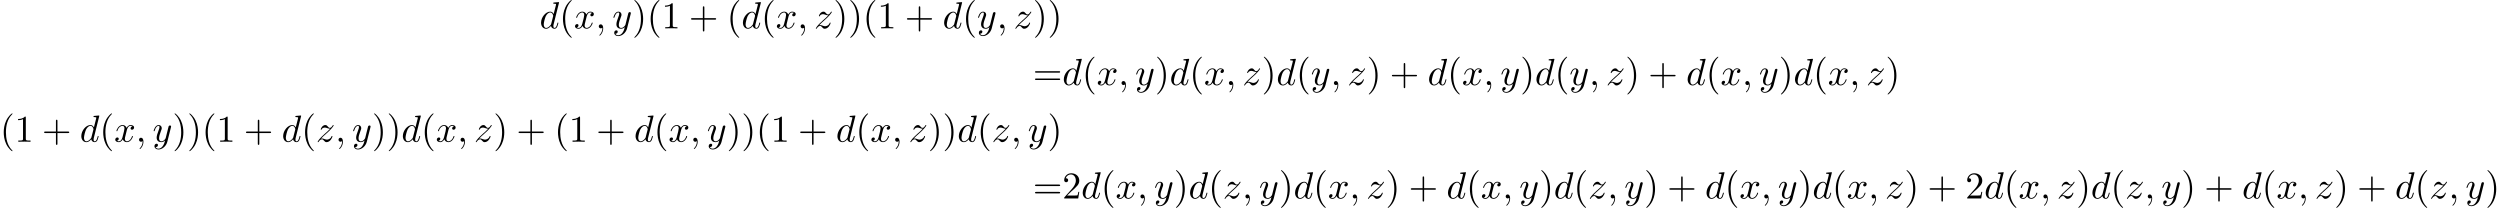 <?xml version='1.0' encoding='UTF-8'?>
<!-- This file was generated by dvisvgm 2.13.3 -->
<svg version='1.1' xmlns='http://www.w3.org/2000/svg' xmlns:xlink='http://www.w3.org/1999/xlink' width='988.427pt' height='82.192pt' viewBox='-44.22 47.685 988.427 82.192'>
<defs>
<path id='g1-40' d='M3.298 2.391C3.298 2.361 3.298 2.341 3.128 2.172C1.883 .917 1.564-.966 1.564-2.491C1.564-4.224 1.943-5.958 3.168-7.203C3.298-7.323 3.298-7.342 3.298-7.372C3.298-7.442 3.258-7.472 3.198-7.472C3.098-7.472 2.202-6.795 1.614-5.529C1.106-4.433 .986-3.328 .986-2.491C.986-1.714 1.096-.508 1.644 .618C2.242 1.843 3.098 2.491 3.198 2.491C3.258 2.491 3.298 2.461 3.298 2.391Z'/>
<path id='g1-41' d='M2.879-2.491C2.879-3.268 2.77-4.473 2.222-5.599C1.624-6.824 .767-7.472 .667-7.472C.608-7.472 .568-7.432 .568-7.372C.568-7.342 .568-7.323 .757-7.143C1.733-6.157 2.301-4.573 2.301-2.491C2.301-.787 1.933 .966 .697 2.222C.568 2.341 .568 2.361 .568 2.391C.568 2.451 .608 2.491 .667 2.491C.767 2.491 1.664 1.813 2.252 .548C2.76-.548 2.879-1.654 2.879-2.491Z'/>
<path id='g1-43' d='M4.075-2.291H6.854C6.994-2.291 7.183-2.291 7.183-2.491S6.994-2.69 6.854-2.69H4.075V-5.479C4.075-5.619 4.075-5.808 3.875-5.808S3.676-5.619 3.676-5.479V-2.69H.887C.747-2.69 .558-2.69 .558-2.491S.747-2.291 .887-2.291H3.676V.498C3.676 .638 3.676 .827 3.875 .827S4.075 .638 4.075 .498V-2.291Z'/>
<path id='g1-49' d='M2.929-6.376C2.929-6.615 2.929-6.635 2.7-6.635C2.082-5.998 1.205-5.998 .887-5.998V-5.689C1.086-5.689 1.674-5.689 2.192-5.948V-.787C2.192-.428 2.162-.309 1.265-.309H.946V0C1.295-.03 2.162-.03 2.56-.03S3.826-.03 4.174 0V-.309H3.856C2.959-.309 2.929-.418 2.929-.787V-6.376Z'/>
<path id='g1-50' d='M1.265-.767L2.321-1.793C3.875-3.168 4.473-3.706 4.473-4.702C4.473-5.838 3.577-6.635 2.361-6.635C1.235-6.635 .498-5.719 .498-4.832C.498-4.274 .996-4.274 1.026-4.274C1.196-4.274 1.544-4.394 1.544-4.802C1.544-5.061 1.365-5.32 1.016-5.32C.936-5.32 .917-5.32 .887-5.31C1.116-5.958 1.654-6.326 2.232-6.326C3.138-6.326 3.567-5.519 3.567-4.702C3.567-3.905 3.068-3.118 2.521-2.501L.608-.369C.498-.259 .498-.239 .498 0H4.194L4.473-1.733H4.224C4.174-1.435 4.105-.996 4.005-.847C3.935-.767 3.278-.767 3.059-.767H1.265Z'/>
<path id='g1-61' d='M6.844-3.258C6.994-3.258 7.183-3.258 7.183-3.457S6.994-3.656 6.854-3.656H.887C.747-3.656 .558-3.656 .558-3.457S.747-3.258 .897-3.258H6.844ZM6.854-1.325C6.994-1.325 7.183-1.325 7.183-1.524S6.994-1.724 6.844-1.724H.897C.747-1.724 .558-1.724 .558-1.524S.747-1.325 .887-1.325H6.854Z'/>
<path id='g0-59' d='M2.022-.01C2.022-.667 1.773-1.056 1.385-1.056C1.056-1.056 .857-.807 .857-.528C.857-.259 1.056 0 1.385 0C1.504 0 1.634-.04 1.733-.13C1.763-.149 1.773-.159 1.783-.159S1.803-.149 1.803-.01C1.803 .727 1.455 1.325 1.126 1.654C1.016 1.763 1.016 1.783 1.016 1.813C1.016 1.883 1.066 1.923 1.116 1.923C1.225 1.923 2.022 1.156 2.022-.01Z'/>
<path id='g0-100' d='M5.141-6.804C5.141-6.814 5.141-6.914 5.011-6.914C4.862-6.914 3.915-6.824 3.746-6.804C3.666-6.795 3.606-6.745 3.606-6.615C3.606-6.496 3.696-6.496 3.846-6.496C4.324-6.496 4.344-6.426 4.344-6.326L4.314-6.127L3.716-3.766C3.537-4.134 3.248-4.403 2.8-4.403C1.634-4.403 .399-2.939 .399-1.484C.399-.548 .946 .11 1.724 .11C1.923 .11 2.421 .07 3.019-.638C3.098-.219 3.447 .11 3.925 .11C4.274 .11 4.503-.12 4.663-.438C4.832-.797 4.961-1.405 4.961-1.425C4.961-1.524 4.872-1.524 4.842-1.524C4.742-1.524 4.732-1.484 4.702-1.345C4.533-.697 4.354-.11 3.945-.11C3.676-.11 3.646-.369 3.646-.568C3.646-.807 3.666-.877 3.706-1.046L5.141-6.804ZM3.068-1.186C3.019-1.006 3.019-.986 2.869-.817C2.431-.269 2.022-.11 1.743-.11C1.245-.11 1.106-.658 1.106-1.046C1.106-1.544 1.425-2.77 1.654-3.228C1.963-3.816 2.411-4.184 2.809-4.184C3.457-4.184 3.597-3.367 3.597-3.308S3.577-3.188 3.567-3.138L3.068-1.186Z'/>
<path id='g0-120' d='M3.328-3.009C3.387-3.268 3.616-4.184 4.314-4.184C4.364-4.184 4.603-4.184 4.812-4.055C4.533-4.005 4.334-3.756 4.334-3.517C4.334-3.357 4.443-3.168 4.712-3.168C4.932-3.168 5.25-3.347 5.25-3.746C5.25-4.264 4.663-4.403 4.324-4.403C3.746-4.403 3.397-3.875 3.278-3.646C3.029-4.304 2.491-4.403 2.202-4.403C1.166-4.403 .598-3.118 .598-2.869C.598-2.77 .697-2.77 .717-2.77C.797-2.77 .827-2.79 .847-2.879C1.186-3.935 1.843-4.184 2.182-4.184C2.371-4.184 2.72-4.095 2.72-3.517C2.72-3.208 2.55-2.54 2.182-1.146C2.022-.528 1.674-.11 1.235-.11C1.176-.11 .946-.11 .737-.239C.986-.289 1.205-.498 1.205-.777C1.205-1.046 .986-1.126 .837-1.126C.538-1.126 .289-.867 .289-.548C.289-.09 .787 .11 1.225 .11C1.883 .11 2.242-.588 2.271-.648C2.391-.279 2.75 .11 3.347 .11C4.374 .11 4.941-1.176 4.941-1.425C4.941-1.524 4.852-1.524 4.822-1.524C4.732-1.524 4.712-1.484 4.692-1.415C4.364-.349 3.686-.11 3.367-.11C2.979-.11 2.819-.428 2.819-.767C2.819-.986 2.879-1.205 2.989-1.644L3.328-3.009Z'/>
<path id='g0-121' d='M4.842-3.796C4.882-3.935 4.882-3.955 4.882-4.025C4.882-4.204 4.742-4.294 4.593-4.294C4.493-4.294 4.334-4.234 4.244-4.085C4.224-4.035 4.144-3.726 4.105-3.547C4.035-3.288 3.965-3.019 3.905-2.75L3.457-.956C3.417-.807 2.989-.11 2.331-.11C1.823-.11 1.714-.548 1.714-.917C1.714-1.375 1.883-1.993 2.222-2.869C2.381-3.278 2.421-3.387 2.421-3.587C2.421-4.035 2.102-4.403 1.604-4.403C.658-4.403 .289-2.959 .289-2.869C.289-2.77 .389-2.77 .408-2.77C.508-2.77 .518-2.79 .568-2.949C.837-3.885 1.235-4.184 1.574-4.184C1.654-4.184 1.823-4.184 1.823-3.866C1.823-3.616 1.724-3.357 1.654-3.168C1.255-2.112 1.076-1.544 1.076-1.076C1.076-.189 1.704 .11 2.291 .11C2.68 .11 3.019-.06 3.298-.339C3.168 .179 3.049 .667 2.65 1.196C2.391 1.534 2.012 1.823 1.554 1.823C1.415 1.823 .966 1.793 .797 1.405C.956 1.405 1.086 1.405 1.225 1.285C1.325 1.196 1.425 1.066 1.425 .877C1.425 .568 1.156 .528 1.056 .528C.827 .528 .498 .687 .498 1.176C.498 1.674 .936 2.042 1.554 2.042C2.58 2.042 3.606 1.136 3.885 .01L4.842-3.796Z'/>
<path id='g0-122' d='M1.325-.827C1.863-1.405 2.152-1.654 2.511-1.963C2.511-1.973 3.128-2.501 3.487-2.859C4.433-3.786 4.653-4.264 4.653-4.304C4.653-4.403 4.563-4.403 4.543-4.403C4.473-4.403 4.443-4.384 4.394-4.294C4.095-3.816 3.885-3.656 3.646-3.656S3.288-3.806 3.138-3.975C2.949-4.204 2.78-4.403 2.451-4.403C1.704-4.403 1.245-3.477 1.245-3.268C1.245-3.218 1.275-3.158 1.365-3.158S1.474-3.208 1.494-3.268C1.684-3.726 2.262-3.736 2.341-3.736C2.55-3.736 2.74-3.666 2.969-3.587C3.367-3.437 3.477-3.437 3.736-3.437C3.377-3.009 2.54-2.291 2.351-2.132L1.455-1.295C.777-.628 .428-.06 .428 .01C.428 .11 .528 .11 .548 .11C.628 .11 .648 .09 .707-.02C.936-.369 1.235-.638 1.554-.638C1.783-.638 1.883-.548 2.132-.259C2.301-.05 2.481 .11 2.77 .11C3.756 .11 4.334-1.156 4.334-1.425C4.334-1.474 4.294-1.524 4.214-1.524C4.125-1.524 4.105-1.465 4.075-1.395C3.846-.747 3.208-.558 2.879-.558C2.68-.558 2.501-.618 2.291-.687C1.953-.817 1.803-.857 1.594-.857C1.574-.857 1.415-.857 1.325-.827Z'/>
</defs>
<g id='page1' transform='matrix(1.5 0 0 1.5 0 0)'>
<use x='112.735' y='39.262' xlink:href='#g0-100'/>
<use x='117.921' y='39.262' xlink:href='#g1-40'/>
<use x='121.795' y='39.262' xlink:href='#g0-120'/>
<use x='127.489' y='39.262' xlink:href='#g0-59'/>
<use x='131.917' y='39.262' xlink:href='#g0-121'/>
<use x='137.159' y='39.262' xlink:href='#g1-41'/>
<use x='141.033' y='39.262' xlink:href='#g1-40'/>
<use x='144.908' y='39.262' xlink:href='#g1-49'/>
<use x='152.103' y='39.262' xlink:href='#g1-43'/>
<use x='162.065' y='39.262' xlink:href='#g1-40'/>
<use x='165.94' y='39.262' xlink:href='#g0-100'/>
<use x='171.125' y='39.262' xlink:href='#g1-40'/>
<use x='175' y='39.262' xlink:href='#g0-120'/>
<use x='180.693' y='39.262' xlink:href='#g0-59'/>
<use x='185.121' y='39.262' xlink:href='#g0-122'/>
<use x='190.193' y='39.262' xlink:href='#g1-41'/>
<use x='194.067' y='39.262' xlink:href='#g1-41'/>
<use x='197.941' y='39.262' xlink:href='#g1-40'/>
<use x='201.816' y='39.262' xlink:href='#g1-49'/>
<use x='209.011' y='39.262' xlink:href='#g1-43'/>
<use x='218.973' y='39.262' xlink:href='#g0-100'/>
<use x='224.159' y='39.262' xlink:href='#g1-40'/>
<use x='228.033' y='39.262' xlink:href='#g0-121'/>
<use x='233.275' y='39.262' xlink:href='#g0-59'/>
<use x='237.703' y='39.262' xlink:href='#g0-122'/>
<use x='242.774' y='39.262' xlink:href='#g1-41'/>
<use x='246.649' y='39.262' xlink:href='#g1-41'/>
<use x='242.774' y='54.206' xlink:href='#g1-61'/>
<use x='250.523' y='54.206' xlink:href='#g0-100'/>
<use x='255.708' y='54.206' xlink:href='#g1-40'/>
<use x='259.583' y='54.206' xlink:href='#g0-120'/>
<use x='265.277' y='54.206' xlink:href='#g0-59'/>
<use x='269.705' y='54.206' xlink:href='#g0-121'/>
<use x='274.946' y='54.206' xlink:href='#g1-41'/>
<use x='278.821' y='54.206' xlink:href='#g0-100'/>
<use x='284.006' y='54.206' xlink:href='#g1-40'/>
<use x='287.881' y='54.206' xlink:href='#g0-120'/>
<use x='293.575' y='54.206' xlink:href='#g0-59'/>
<use x='298.002' y='54.206' xlink:href='#g0-122'/>
<use x='303.074' y='54.206' xlink:href='#g1-41'/>
<use x='306.948' y='54.206' xlink:href='#g0-100'/>
<use x='312.133' y='54.206' xlink:href='#g1-40'/>
<use x='316.008' y='54.206' xlink:href='#g0-121'/>
<use x='321.25' y='54.206' xlink:href='#g0-59'/>
<use x='325.678' y='54.206' xlink:href='#g0-122'/>
<use x='330.749' y='54.206' xlink:href='#g1-41'/>
<use x='336.837' y='54.206' xlink:href='#g1-43'/>
<use x='346.8' y='54.206' xlink:href='#g0-100'/>
<use x='351.985' y='54.206' xlink:href='#g1-40'/>
<use x='355.86' y='54.206' xlink:href='#g0-120'/>
<use x='361.553' y='54.206' xlink:href='#g0-59'/>
<use x='365.981' y='54.206' xlink:href='#g0-121'/>
<use x='371.223' y='54.206' xlink:href='#g1-41'/>
<use x='375.098' y='54.206' xlink:href='#g0-100'/>
<use x='380.283' y='54.206' xlink:href='#g1-40'/>
<use x='384.157' y='54.206' xlink:href='#g0-121'/>
<use x='389.399' y='54.206' xlink:href='#g0-59'/>
<use x='393.827' y='54.206' xlink:href='#g0-122'/>
<use x='398.898' y='54.206' xlink:href='#g1-41'/>
<use x='404.987' y='54.206' xlink:href='#g1-43'/>
<use x='414.949' y='54.206' xlink:href='#g0-100'/>
<use x='420.135' y='54.206' xlink:href='#g1-40'/>
<use x='424.009' y='54.206' xlink:href='#g0-120'/>
<use x='429.703' y='54.206' xlink:href='#g0-59'/>
<use x='434.131' y='54.206' xlink:href='#g0-121'/>
<use x='439.373' y='54.206' xlink:href='#g1-41'/>
<use x='443.247' y='54.206' xlink:href='#g0-100'/>
<use x='448.433' y='54.206' xlink:href='#g1-40'/>
<use x='452.307' y='54.206' xlink:href='#g0-120'/>
<use x='458.001' y='54.206' xlink:href='#g0-59'/>
<use x='462.429' y='54.206' xlink:href='#g0-122'/>
<use x='467.5' y='54.206' xlink:href='#g1-41'/>
<use x='-29.48' y='69.15' xlink:href='#g1-40'/>
<use x='-25.606' y='69.15' xlink:href='#g1-49'/>
<use x='-18.411' y='69.15' xlink:href='#g1-43'/>
<use x='-8.448' y='69.15' xlink:href='#g0-100'/>
<use x='-3.263' y='69.15' xlink:href='#g1-40'/>
<use x='.612' y='69.15' xlink:href='#g0-120'/>
<use x='6.306' y='69.15' xlink:href='#g0-59'/>
<use x='10.734' y='69.15' xlink:href='#g0-121'/>
<use x='15.976' y='69.15' xlink:href='#g1-41'/>
<use x='19.85' y='69.15' xlink:href='#g1-41'/>
<use x='23.724' y='69.15' xlink:href='#g1-40'/>
<use x='27.599' y='69.15' xlink:href='#g1-49'/>
<use x='34.794' y='69.15' xlink:href='#g1-43'/>
<use x='44.756' y='69.15' xlink:href='#g0-100'/>
<use x='49.942' y='69.15' xlink:href='#g1-40'/>
<use x='53.816' y='69.15' xlink:href='#g0-122'/>
<use x='58.888' y='69.15' xlink:href='#g0-59'/>
<use x='63.315' y='69.15' xlink:href='#g0-121'/>
<use x='68.557' y='69.15' xlink:href='#g1-41'/>
<use x='72.432' y='69.15' xlink:href='#g1-41'/>
<use x='76.306' y='69.15' xlink:href='#g0-100'/>
<use x='81.492' y='69.15' xlink:href='#g1-40'/>
<use x='85.366' y='69.15' xlink:href='#g0-120'/>
<use x='91.06' y='69.15' xlink:href='#g0-59'/>
<use x='95.488' y='69.15' xlink:href='#g0-122'/>
<use x='100.559' y='69.15' xlink:href='#g1-41'/>
<use x='106.647' y='69.15' xlink:href='#g1-43'/>
<use x='116.61' y='69.15' xlink:href='#g1-40'/>
<use x='120.484' y='69.15' xlink:href='#g1-49'/>
<use x='127.679' y='69.15' xlink:href='#g1-43'/>
<use x='137.642' y='69.15' xlink:href='#g0-100'/>
<use x='142.827' y='69.15' xlink:href='#g1-40'/>
<use x='146.702' y='69.15' xlink:href='#g0-120'/>
<use x='152.396' y='69.15' xlink:href='#g0-59'/>
<use x='156.824' y='69.15' xlink:href='#g0-121'/>
<use x='162.065' y='69.15' xlink:href='#g1-41'/>
<use x='165.94' y='69.15' xlink:href='#g1-41'/>
<use x='169.814' y='69.15' xlink:href='#g1-40'/>
<use x='173.689' y='69.15' xlink:href='#g1-49'/>
<use x='180.884' y='69.15' xlink:href='#g1-43'/>
<use x='190.846' y='69.15' xlink:href='#g0-100'/>
<use x='196.032' y='69.15' xlink:href='#g1-40'/>
<use x='199.906' y='69.15' xlink:href='#g0-120'/>
<use x='205.6' y='69.15' xlink:href='#g0-59'/>
<use x='210.028' y='69.15' xlink:href='#g0-122'/>
<use x='215.099' y='69.15' xlink:href='#g1-41'/>
<use x='218.974' y='69.15' xlink:href='#g1-41'/>
<use x='222.848' y='69.15' xlink:href='#g0-100'/>
<use x='228.033' y='69.15' xlink:href='#g1-40'/>
<use x='231.908' y='69.15' xlink:href='#g0-122'/>
<use x='236.979' y='69.15' xlink:href='#g0-59'/>
<use x='241.407' y='69.15' xlink:href='#g0-121'/>
<use x='246.649' y='69.15' xlink:href='#g1-41'/>
<use x='242.774' y='84.094' xlink:href='#g1-61'/>
<use x='250.523' y='84.094' xlink:href='#g1-50'/>
<use x='255.504' y='84.094' xlink:href='#g0-100'/>
<use x='260.69' y='84.094' xlink:href='#g1-40'/>
<use x='264.564' y='84.094' xlink:href='#g0-120'/>
<use x='270.258' y='84.094' xlink:href='#g0-59'/>
<use x='274.686' y='84.094' xlink:href='#g0-121'/>
<use x='279.928' y='84.094' xlink:href='#g1-41'/>
<use x='283.802' y='84.094' xlink:href='#g0-100'/>
<use x='288.988' y='84.094' xlink:href='#g1-40'/>
<use x='292.862' y='84.094' xlink:href='#g0-122'/>
<use x='297.933' y='84.094' xlink:href='#g0-59'/>
<use x='302.361' y='84.094' xlink:href='#g0-121'/>
<use x='307.603' y='84.094' xlink:href='#g1-41'/>
<use x='311.477' y='84.094' xlink:href='#g0-100'/>
<use x='316.663' y='84.094' xlink:href='#g1-40'/>
<use x='320.537' y='84.094' xlink:href='#g0-120'/>
<use x='326.231' y='84.094' xlink:href='#g0-59'/>
<use x='330.659' y='84.094' xlink:href='#g0-122'/>
<use x='335.73' y='84.094' xlink:href='#g1-41'/>
<use x='341.818' y='84.094' xlink:href='#g1-43'/>
<use x='351.781' y='84.094' xlink:href='#g0-100'/>
<use x='356.966' y='84.094' xlink:href='#g1-40'/>
<use x='360.841' y='84.094' xlink:href='#g0-120'/>
<use x='366.535' y='84.094' xlink:href='#g0-59'/>
<use x='370.963' y='84.094' xlink:href='#g0-121'/>
<use x='376.205' y='84.094' xlink:href='#g1-41'/>
<use x='380.079' y='84.094' xlink:href='#g0-100'/>
<use x='385.264' y='84.094' xlink:href='#g1-40'/>
<use x='389.139' y='84.094' xlink:href='#g0-122'/>
<use x='394.21' y='84.094' xlink:href='#g0-59'/>
<use x='398.638' y='84.094' xlink:href='#g0-121'/>
<use x='403.88' y='84.094' xlink:href='#g1-41'/>
<use x='409.968' y='84.094' xlink:href='#g1-43'/>
<use x='419.931' y='84.094' xlink:href='#g0-100'/>
<use x='425.116' y='84.094' xlink:href='#g1-40'/>
<use x='428.99' y='84.094' xlink:href='#g0-120'/>
<use x='434.684' y='84.094' xlink:href='#g0-59'/>
<use x='439.112' y='84.094' xlink:href='#g0-121'/>
<use x='444.354' y='84.094' xlink:href='#g1-41'/>
<use x='448.228' y='84.094' xlink:href='#g0-100'/>
<use x='453.414' y='84.094' xlink:href='#g1-40'/>
<use x='457.288' y='84.094' xlink:href='#g0-120'/>
<use x='462.982' y='84.094' xlink:href='#g0-59'/>
<use x='467.41' y='84.094' xlink:href='#g0-122'/>
<use x='472.481' y='84.094' xlink:href='#g1-41'/>
<use x='478.57' y='84.094' xlink:href='#g1-43'/>
<use x='488.532' y='84.094' xlink:href='#g1-50'/>
<use x='493.514' y='84.094' xlink:href='#g0-100'/>
<use x='498.699' y='84.094' xlink:href='#g1-40'/>
<use x='502.573' y='84.094' xlink:href='#g0-120'/>
<use x='508.267' y='84.094' xlink:href='#g0-59'/>
<use x='512.695' y='84.094' xlink:href='#g0-122'/>
<use x='517.766' y='84.094' xlink:href='#g1-41'/>
<use x='521.641' y='84.094' xlink:href='#g0-100'/>
<use x='526.826' y='84.094' xlink:href='#g1-40'/>
<use x='530.701' y='84.094' xlink:href='#g0-122'/>
<use x='535.772' y='84.094' xlink:href='#g0-59'/>
<use x='540.2' y='84.094' xlink:href='#g0-121'/>
<use x='545.442' y='84.094' xlink:href='#g1-41'/>
<use x='551.53' y='84.094' xlink:href='#g1-43'/>
<use x='561.492' y='84.094' xlink:href='#g0-100'/>
<use x='566.678' y='84.094' xlink:href='#g1-40'/>
<use x='570.552' y='84.094' xlink:href='#g0-120'/>
<use x='576.246' y='84.094' xlink:href='#g0-59'/>
<use x='580.674' y='84.094' xlink:href='#g0-122'/>
<use x='585.745' y='84.094' xlink:href='#g1-41'/>
<use x='591.833' y='84.094' xlink:href='#g1-43'/>
<use x='601.796' y='84.094' xlink:href='#g0-100'/>
<use x='606.982' y='84.094' xlink:href='#g1-40'/>
<use x='610.856' y='84.094' xlink:href='#g0-122'/>
<use x='615.927' y='84.094' xlink:href='#g0-59'/>
<use x='620.355' y='84.094' xlink:href='#g0-121'/>
<use x='625.597' y='84.094' xlink:href='#g1-41'/>
</g>
</svg>